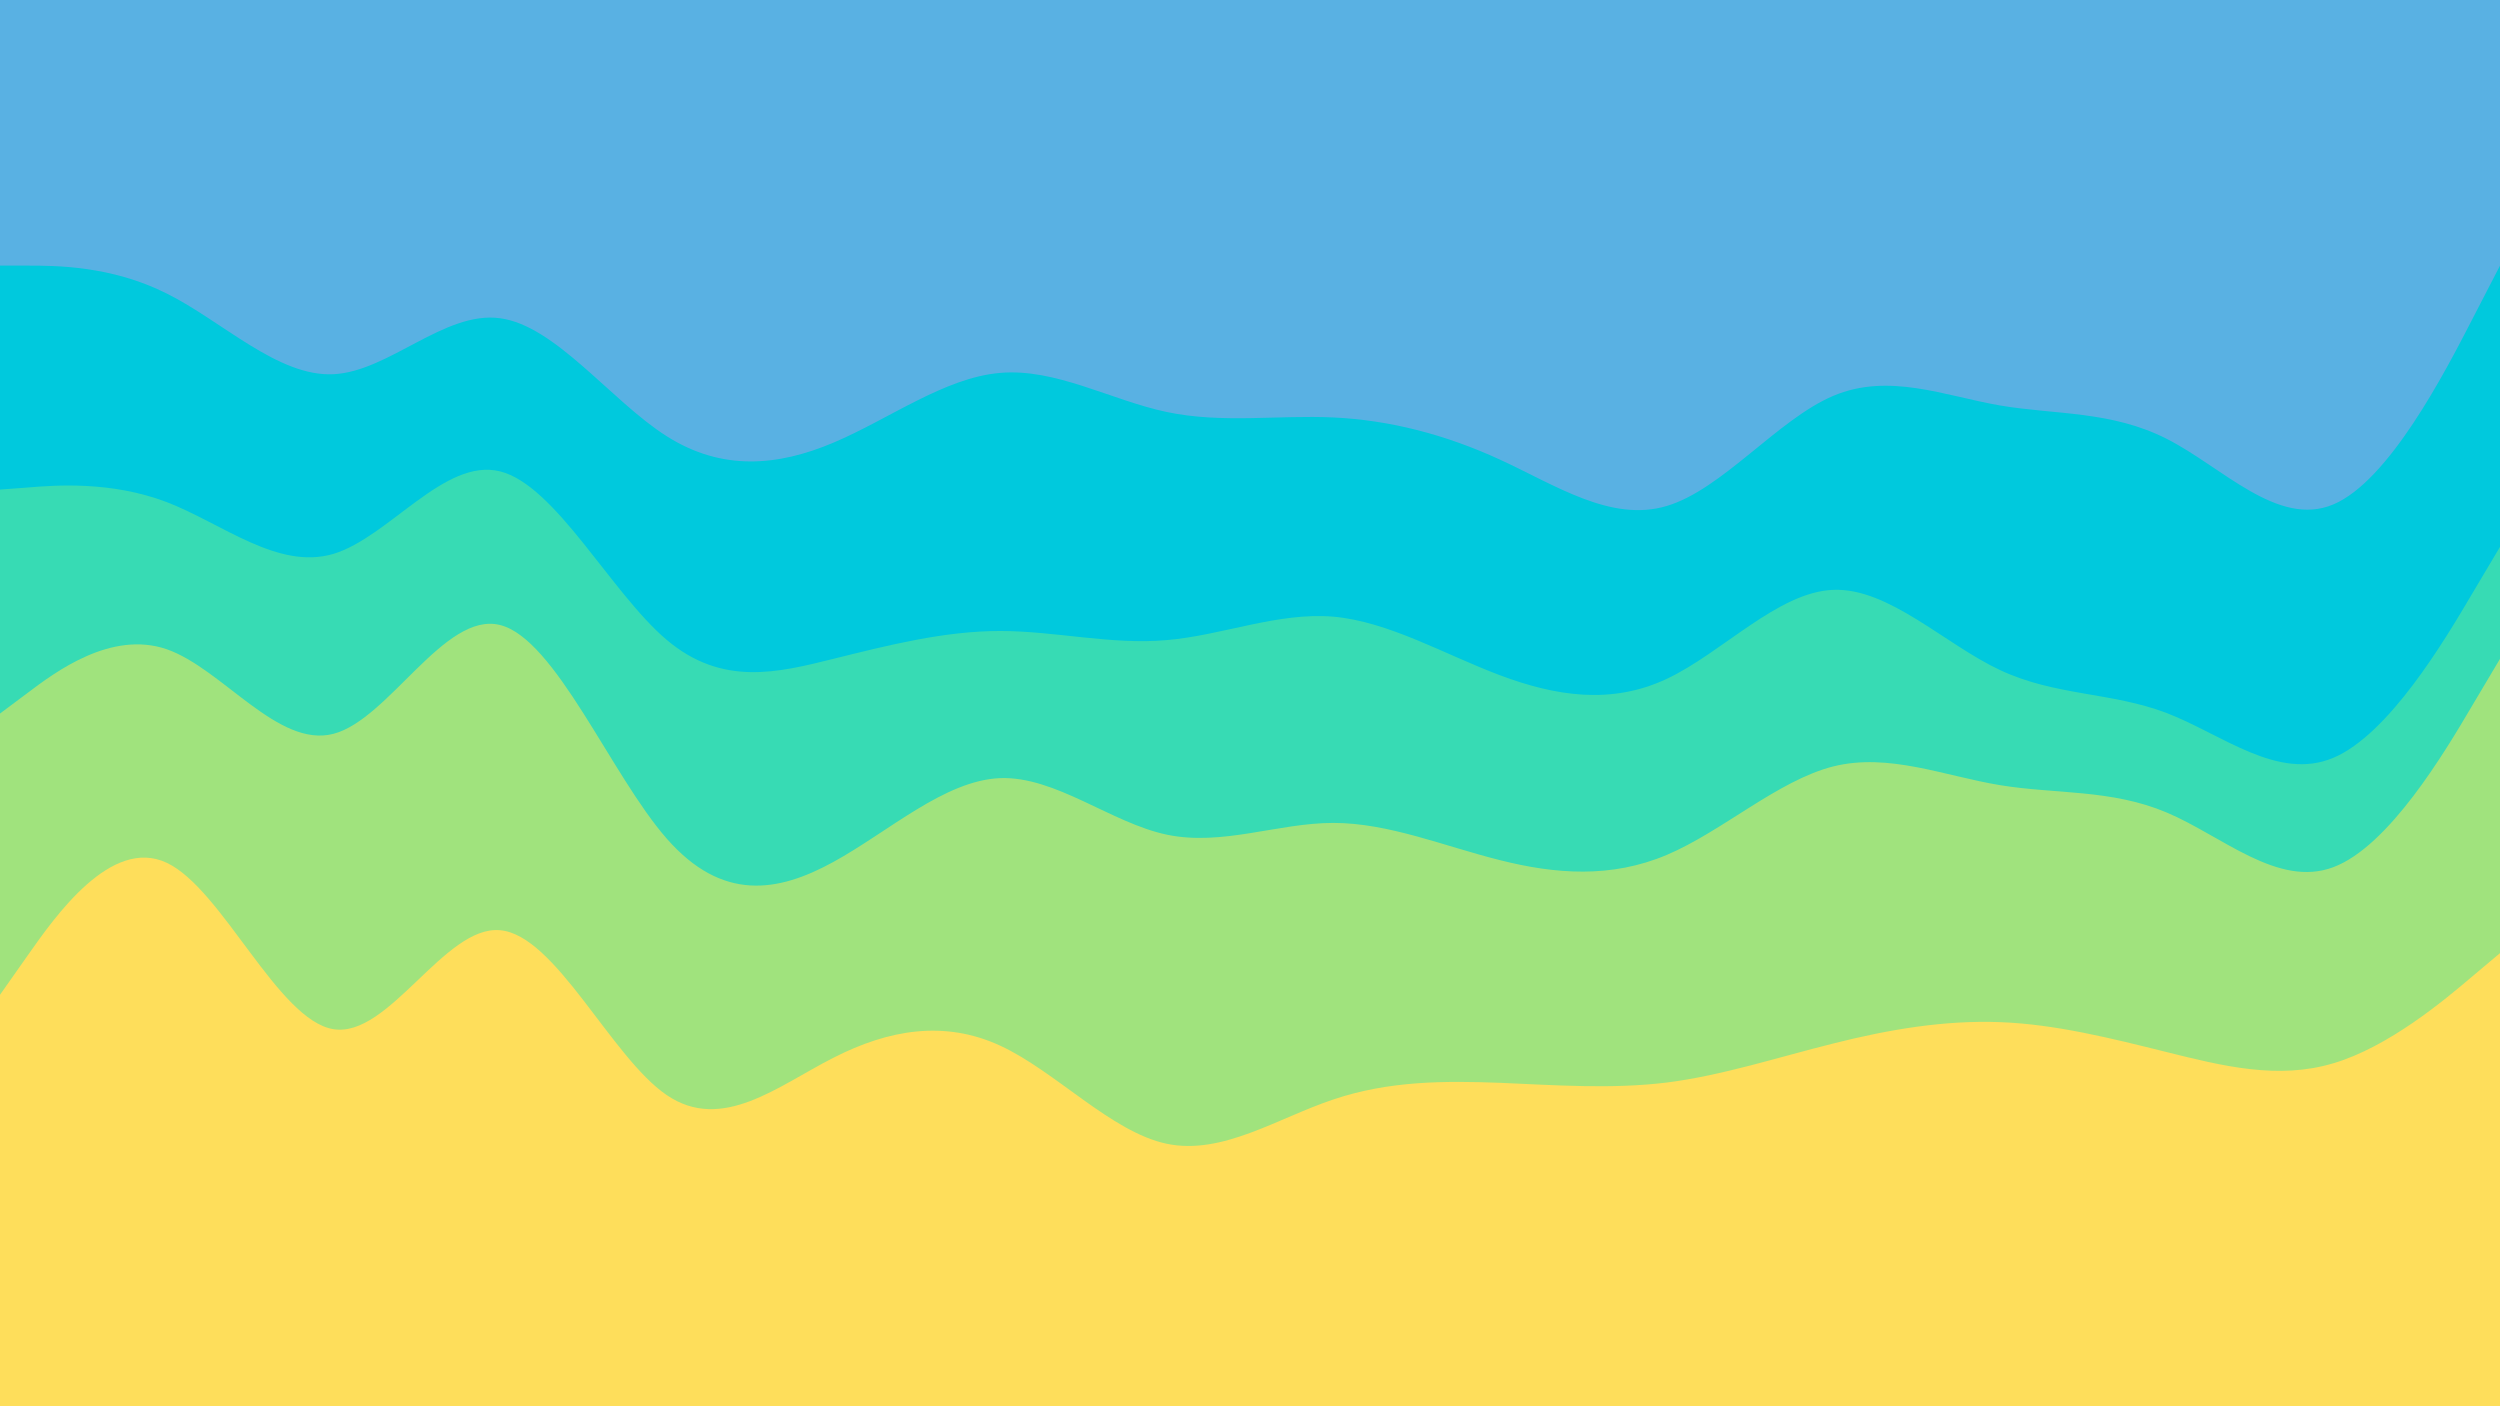 <svg id="visual" viewBox="0 0 960 540" width="960" height="540" xmlns="http://www.w3.org/2000/svg" xmlns:xlink="http://www.w3.org/1999/xlink" version="1.1"><path d="M0 104L10.7 104C21.3 104 42.7 104 64 114.7C85.3 125.3 106.7 146.7 128 145.7C149.3 144.7 170.7 121.3 192 124.2C213.3 127 234.7 156 256 169.5C277.3 183 298.7 181 320 172C341.3 163 362.7 147 384 145.2C405.3 143.3 426.7 155.7 448 160.2C469.3 164.7 490.7 161.3 512 162.3C533.3 163.3 554.7 168.7 576 178.5C597.3 188.3 618.7 202.7 640 196.3C661.3 190 682.7 163 704 154C725.3 145 746.7 154 768 157.7C789.3 161.3 810.7 159.7 832 170.5C853.3 181.3 874.7 204.7 896 195.7C917.3 186.7 938.7 145.3 949.3 124.7L960 104L960 0L949.3 0C938.7 0 917.3 0 896 0C874.7 0 853.3 0 832 0C810.7 0 789.3 0 768 0C746.7 0 725.3 0 704 0C682.7 0 661.3 0 640 0C618.7 0 597.3 0 576 0C554.7 0 533.3 0 512 0C490.7 0 469.3 0 448 0C426.7 0 405.3 0 384 0C362.7 0 341.3 0 320 0C298.7 0 277.3 0 256 0C234.7 0 213.3 0 192 0C170.7 0 149.3 0 128 0C106.7 0 85.3 0 64 0C42.7 0 21.3 0 10.7 0L0 0Z" fill="#59b1e3"></path><path d="M0 190L10.7 189.2C21.3 188.3 42.7 186.7 64 194.8C85.3 203 106.7 221 128 214.7C149.3 208.3 170.7 177.7 192 183C213.3 188.3 234.7 229.7 256 247.7C277.3 265.7 298.7 260.3 320 255C341.3 249.7 362.7 244.3 384 244.3C405.3 244.3 426.7 249.7 448 247.8C469.3 246 490.7 237 512 238.8C533.3 240.7 554.7 253.3 576 261.3C597.3 269.3 618.7 272.7 640 262.7C661.3 252.7 682.7 229.3 704 228.5C725.3 227.7 746.7 249.3 768 259.3C789.3 269.3 810.7 267.7 832 275.8C853.3 284 874.7 302 896 293C917.3 284 938.7 248 949.3 230L960 212L960 102L949.3 122.7C938.7 143.3 917.3 184.7 896 193.7C874.7 202.7 853.3 179.3 832 168.5C810.7 157.7 789.3 159.3 768 155.7C746.7 152 725.3 143 704 152C682.7 161 661.3 188 640 194.3C618.7 200.7 597.3 186.3 576 176.5C554.7 166.7 533.3 161.3 512 160.3C490.7 159.3 469.3 162.7 448 158.2C426.7 153.7 405.3 141.3 384 143.2C362.7 145 341.3 161 320 170C298.7 179 277.3 181 256 167.5C234.7 154 213.3 125 192 122.2C170.7 119.3 149.3 142.7 128 143.7C106.7 144.7 85.3 123.3 64 112.7C42.7 102 21.3 102 10.7 102L0 102Z" fill="#00c9dd"></path><path d="M0 276L10.7 268C21.3 260 42.7 244 64 251.3C85.3 258.7 106.7 289.3 128 283.8C149.3 278.3 170.7 236.7 192 242C213.3 247.3 234.7 299.7 256 324C277.3 348.3 298.7 344.7 320 333C341.3 321.3 362.7 301.7 384 300.8C405.3 300 426.7 318 448 322.5C469.3 327 490.7 318 512 318C533.3 318 554.7 327 576 332.3C597.3 337.7 618.7 339.3 640 330.3C661.3 321.3 682.7 301.7 704 296.3C725.3 291 746.7 300 768 303.5C789.3 307 810.7 305 832 314C853.3 323 874.7 343 896 335C917.3 327 938.7 291 949.3 273L960 255L960 210L949.3 228C938.7 246 917.3 282 896 291C874.7 300 853.3 282 832 273.8C810.7 265.7 789.3 267.3 768 257.3C746.7 247.3 725.3 225.7 704 226.5C682.7 227.3 661.3 250.7 640 260.7C618.7 270.7 597.3 267.3 576 259.3C554.7 251.3 533.3 238.7 512 236.8C490.7 235 469.3 244 448 245.8C426.7 247.7 405.3 242.3 384 242.3C362.7 242.3 341.3 247.7 320 253C298.7 258.3 277.3 263.7 256 245.7C234.7 227.7 213.3 186.3 192 181C170.7 175.7 149.3 206.3 128 212.7C106.7 219 85.3 201 64 192.8C42.7 184.7 21.3 186.3 10.7 187.2L0 188Z" fill="#37dbb4"></path><path d="M0 384L10.7 368.8C21.3 353.7 42.7 323.3 64 333.3C85.3 343.3 106.7 393.7 128 397.2C149.3 400.7 170.7 357.3 192 359.2C213.3 361 234.7 408 256 422.5C277.3 437 298.7 419 320 408.2C341.3 397.3 362.7 393.7 384 403.5C405.3 413.3 426.7 436.7 448 441.2C469.3 445.7 490.7 431.3 512 424.2C533.3 417 554.7 417 576 417.8C597.3 418.7 618.7 420.3 640 417.7C661.3 415 682.7 408 704 402.7C725.3 397.3 746.7 393.7 768 394.5C789.3 395.3 810.7 400.7 832 406C853.3 411.3 874.7 416.7 896 410.3C917.3 404 938.7 386 949.3 377L960 368L960 253L949.3 271C938.7 289 917.3 325 896 333C874.7 341 853.3 321 832 312C810.7 303 789.3 305 768 301.5C746.7 298 725.3 289 704 294.3C682.7 299.7 661.3 319.3 640 328.3C618.7 337.3 597.3 335.7 576 330.3C554.7 325 533.3 316 512 316C490.7 316 469.3 325 448 320.5C426.7 316 405.3 298 384 298.8C362.7 299.7 341.3 319.3 320 331C298.7 342.7 277.3 346.3 256 322C234.7 297.7 213.3 245.3 192 240C170.7 234.7 149.3 276.3 128 281.8C106.7 287.3 85.3 256.7 64 249.3C42.7 242 21.3 258 10.7 266L0 274Z" fill="#a0e37d"></path><path d="M0 541L10.7 541C21.3 541 42.7 541 64 541C85.3 541 106.7 541 128 541C149.3 541 170.7 541 192 541C213.3 541 234.7 541 256 541C277.3 541 298.7 541 320 541C341.3 541 362.7 541 384 541C405.3 541 426.7 541 448 541C469.3 541 490.7 541 512 541C533.3 541 554.7 541 576 541C597.3 541 618.7 541 640 541C661.3 541 682.7 541 704 541C725.3 541 746.7 541 768 541C789.3 541 810.7 541 832 541C853.3 541 874.7 541 896 541C917.3 541 938.7 541 949.3 541L960 541L960 366L949.3 375C938.7 384 917.3 402 896 408.3C874.7 414.7 853.3 409.3 832 404C810.7 398.7 789.3 393.3 768 392.5C746.7 391.7 725.3 395.3 704 400.7C682.7 406 661.3 413 640 415.7C618.7 418.3 597.3 416.7 576 415.8C554.7 415 533.3 415 512 422.2C490.7 429.3 469.3 443.7 448 439.2C426.7 434.7 405.3 411.3 384 401.5C362.7 391.7 341.3 395.3 320 406.2C298.7 417 277.3 435 256 420.5C234.7 406 213.3 359 192 357.2C170.7 355.3 149.3 398.7 128 395.2C106.7 391.7 85.3 341.3 64 331.3C42.7 321.3 21.3 351.7 10.7 366.8L0 382Z" fill="#fede5b"></path></svg>